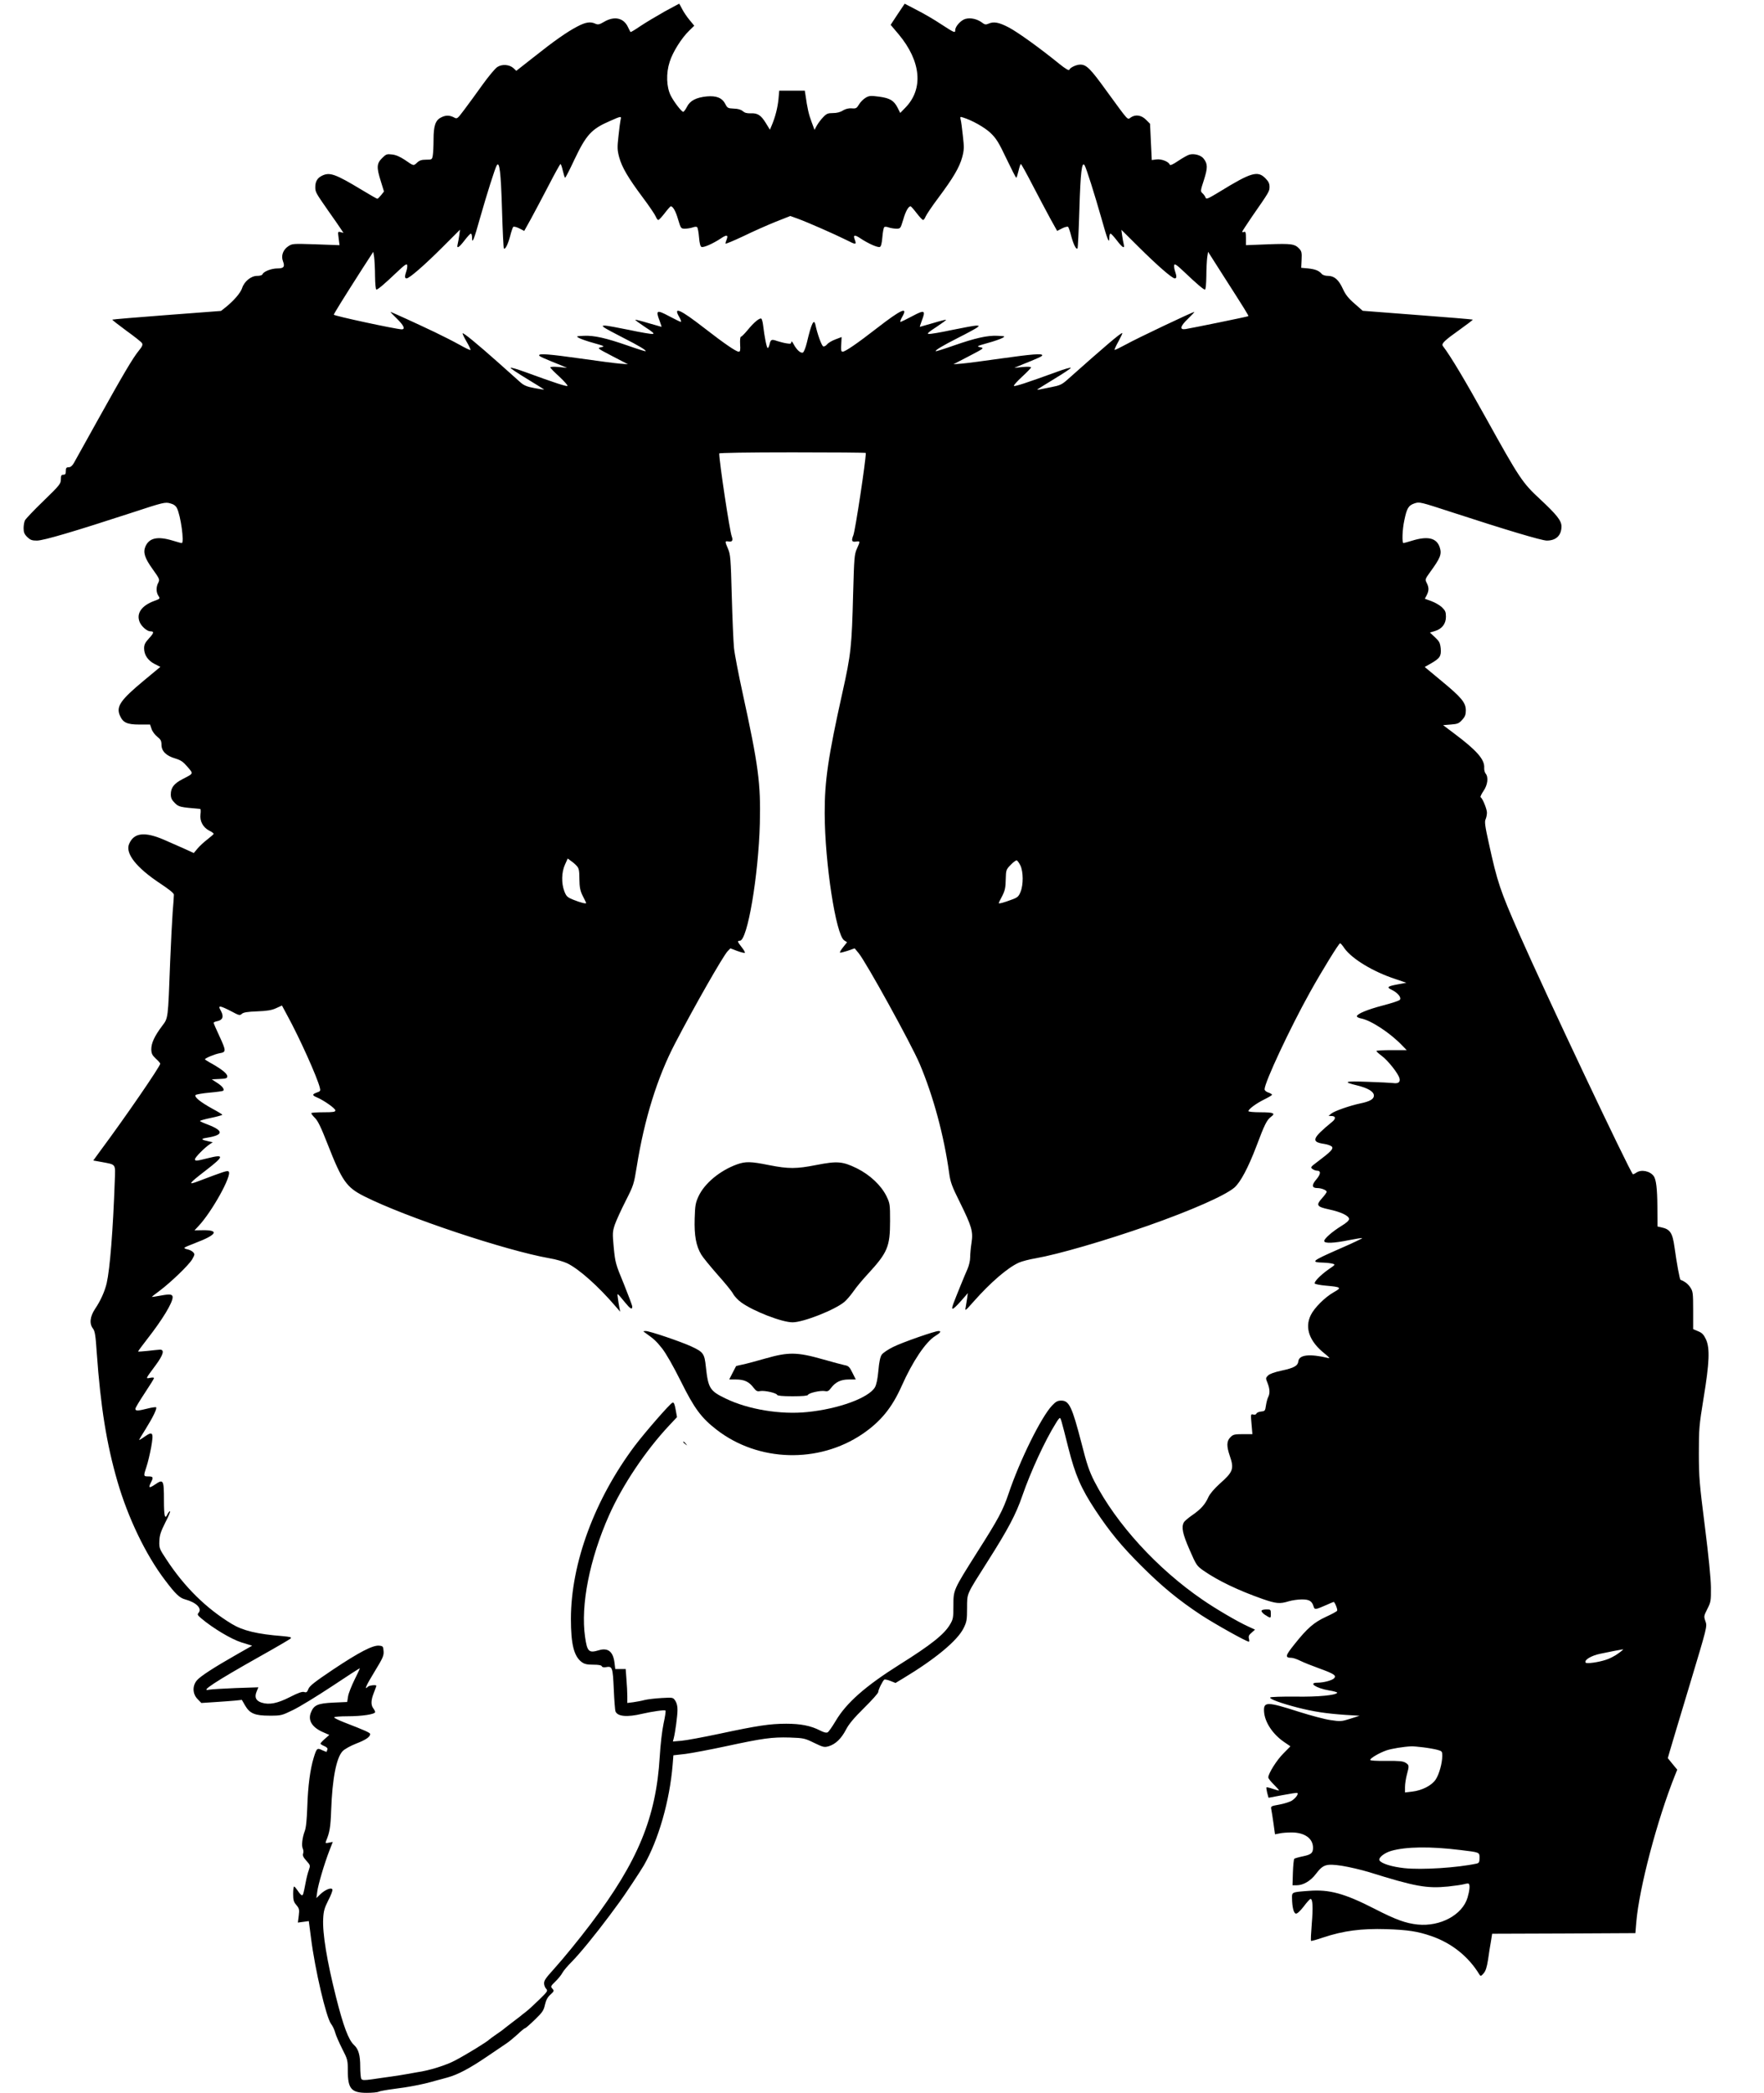 <?xml version="1.0" standalone="no"?>
<!DOCTYPE svg PUBLIC "-//W3C//DTD SVG 20010904//EN"
 "http://www.w3.org/TR/2001/REC-SVG-20010904/DTD/svg10.dtd">
<svg version="1.0" xmlns="http://www.w3.org/2000/svg"
 width="1420pt" height="1684pt" viewBox="0 0 1420 1684"
 preserveAspectRatio="xMidYMid meet">

<g transform="translate(0,1684) scale(0.1,-0.1)"
fill="#000000" stroke="none">
<path d="M5348 16746 c-64 -36 -151 -88 -193 -116 -42 -29 -78 -50 -79 -48 -2
1 -11 20 -21 40 -34 74 -109 91 -191 43 -39 -23 -50 -25 -71 -16 -40 19 -79
13 -147 -23 -82 -43 -184 -114 -355 -250 l-135 -106 -22 21 c-32 30 -92 35
-130 10 -17 -10 -71 -75 -120 -143 -48 -67 -114 -158 -146 -200 -58 -77 -58
-77 -85 -62 -36 18 -67 18 -104 -2 -44 -22 -59 -68 -59 -176 0 -51 -3 -109 -6
-128 -6 -34 -7 -35 -54 -35 -37 0 -54 -6 -73 -24 -29 -27 -25 -28 -99 23 -38
25 -72 40 -102 43 -42 5 -48 3 -81 -30 -43 -43 -45 -74 -9 -187 l25 -81 -23
-29 c-13 -16 -26 -29 -30 -29 -4 -1 -60 31 -124 70 -217 131 -261 146 -324
114 -36 -18 -52 -47 -52 -90 0 -41 4 -47 105 -192 46 -65 92 -131 102 -147
l20 -30 -23 6 c-23 6 -23 5 -16 -49 l7 -56 -190 7 c-186 6 -190 6 -223 -16
-42 -28 -59 -77 -42 -120 17 -45 6 -58 -45 -58 -48 0 -112 -25 -120 -47 -3 -8
-21 -13 -44 -13 -48 0 -103 -45 -120 -98 -12 -38 -66 -101 -132 -154 l-38 -30
-435 -33 c-240 -18 -437 -35 -440 -37 -2 -2 49 -42 113 -89 64 -46 121 -91
126 -100 8 -13 2 -27 -25 -60 -49 -60 -125 -189 -331 -559 -96 -173 -183 -330
-193 -347 -13 -22 -27 -33 -41 -33 -19 0 -23 -6 -23 -30 0 -23 -4 -30 -20 -30
-16 0 -20 -7 -20 -37 0 -35 -9 -47 -139 -173 -77 -74 -144 -145 -150 -157 -6
-12 -11 -40 -11 -63 0 -33 6 -48 29 -71 25 -24 38 -29 78 -29 53 0 300 73 769
226 246 81 264 85 303 74 28 -7 45 -19 55 -38 31 -60 61 -282 39 -282 -5 0
-37 9 -73 20 -122 37 -190 22 -220 -49 -19 -47 -5 -92 59 -181 56 -78 58 -84
45 -109 -18 -34 -18 -76 1 -105 15 -23 14 -24 -32 -41 -104 -38 -147 -101
-119 -170 15 -36 60 -75 86 -75 32 0 30 -13 -10 -56 -32 -35 -40 -51 -40 -81
0 -53 31 -98 85 -126 l46 -23 -135 -112 c-185 -154 -221 -206 -192 -277 25
-59 57 -75 157 -75 l87 0 12 -35 c6 -20 27 -48 46 -63 28 -22 34 -34 34 -65 0
-51 38 -89 111 -110 45 -14 63 -26 99 -68 48 -57 51 -51 -42 -99 -67 -35 -93
-68 -93 -122 0 -29 8 -45 32 -69 32 -32 40 -34 205 -48 4 -1 5 -20 2 -43 -7
-55 20 -105 69 -131 21 -10 37 -22 37 -26 0 -4 -23 -24 -50 -45 -28 -21 -64
-55 -80 -74 l-30 -36 -72 33 c-40 18 -116 51 -168 74 -156 67 -243 57 -281
-35 -31 -75 58 -189 248 -315 74 -49 113 -80 113 -92 0 -10 -4 -74 -10 -142
-5 -68 -14 -245 -20 -394 -18 -474 -15 -454 -66 -522 -60 -80 -86 -136 -86
-186 1 -35 7 -47 36 -75 20 -18 36 -36 36 -41 0 -21 -282 -432 -483 -702 l-56
-77 67 -12 c119 -23 111 -10 106 -152 -14 -399 -39 -708 -65 -823 -16 -67 -49
-141 -93 -206 -42 -63 -48 -121 -17 -160 15 -20 21 -55 30 -194 31 -435 79
-734 167 -1037 85 -292 227 -588 382 -792 86 -114 118 -144 164 -156 88 -24
136 -72 107 -107 -12 -13 -9 -20 21 -45 95 -80 242 -168 325 -194 l85 -26
-123 -70 c-188 -107 -294 -176 -322 -209 -38 -45 -35 -110 6 -151 l30 -31 107
7 c59 4 132 9 163 12 l56 6 26 -45 c38 -65 79 -82 197 -82 93 0 98 1 190 46
52 25 194 112 315 192 120 80 220 145 222 143 1 -1 -18 -42 -43 -92 -24 -49
-48 -109 -52 -134 l-7 -45 -111 -5 c-125 -6 -156 -19 -180 -77 -28 -65 8 -123
99 -162 l48 -21 -35 -31 c-20 -17 -36 -35 -36 -39 0 -4 14 -13 31 -20 19 -8
28 -18 25 -27 -4 -8 -6 -16 -6 -19 0 -2 -16 4 -36 13 -41 20 -45 17 -69 -62
-28 -91 -46 -228 -51 -390 -4 -108 -10 -172 -21 -200 -20 -53 -27 -118 -15
-141 5 -11 6 -28 2 -39 -5 -15 1 -29 26 -57 33 -37 33 -38 20 -76 -8 -21 -19
-65 -25 -98 -19 -99 -21 -104 -31 -104 -5 0 -20 16 -32 35 -13 19 -26 35 -30
35 -5 0 -8 -27 -8 -59 0 -49 4 -65 26 -90 23 -28 25 -36 19 -86 l-7 -55 44 6
44 6 18 -138 c32 -254 122 -637 161 -689 13 -16 28 -49 34 -72 6 -23 32 -81
56 -129 43 -84 45 -90 45 -176 0 -145 28 -178 153 -178 43 0 86 4 95 9 9 5 60
14 112 21 132 16 250 39 355 70 17 4 56 15 89 24 83 23 177 73 317 168 67 46
138 94 158 107 20 13 59 46 88 72 28 27 55 49 60 49 4 0 40 31 78 68 61 59 72
74 82 121 9 39 22 62 45 82 29 27 30 30 15 47 -16 17 -14 21 24 58 22 21 48
53 56 69 9 17 43 57 76 90 60 60 192 221 303 370 32 44 69 94 81 110 37 49
168 247 196 295 118 205 208 519 232 810 l6 76 97 11 c53 7 201 35 327 62 297
64 369 74 512 70 113 -4 121 -6 197 -43 74 -36 82 -37 118 -27 54 17 100 60
138 133 23 45 65 95 146 175 63 62 114 119 114 128 0 19 36 91 49 100 5 3 28
-2 50 -11 l40 -16 63 38 c256 154 436 303 485 403 25 50 28 67 28 161 1 124
-10 99 168 380 162 255 225 374 276 522 68 197 183 446 270 585 14 24 29 43
32 43 8 0 11 -8 69 -239 56 -221 102 -326 217 -501 116 -175 209 -288 367
-446 170 -170 303 -279 486 -400 109 -71 364 -214 384 -214 3 0 4 11 0 25 -5
19 0 30 22 48 l27 24 -56 26 c-84 38 -260 141 -367 215 -364 249 -694 610
-870 952 -42 83 -61 138 -104 308 -76 293 -99 342 -163 342 -29 0 -44 -8 -74
-40 -87 -92 -260 -441 -350 -709 -46 -136 -82 -203 -252 -470 -193 -306 -192
-303 -192 -430 0 -97 -2 -110 -27 -152 -47 -80 -154 -165 -408 -324 -273 -172
-427 -307 -513 -453 -27 -45 -55 -86 -64 -91 -11 -6 -31 -1 -62 15 -74 38
-156 54 -271 54 -131 0 -231 -15 -535 -80 -132 -28 -271 -54 -309 -57 l-69 -6
7 27 c12 48 30 180 30 226 1 29 -6 57 -17 74 -19 28 -19 28 -110 23 -51 -3
-112 -10 -137 -16 -25 -7 -66 -14 -92 -18 l-48 -6 0 54 c0 30 -3 91 -7 137
l-6 82 -42 0 -42 0 -6 50 c-11 90 -52 124 -127 101 -80 -24 -93 -11 -110 107
-37 255 36 626 193 979 107 241 294 521 487 726 l60 64 -11 61 c-9 48 -14 59
-26 55 -20 -8 -218 -235 -303 -347 -323 -431 -513 -944 -514 -1391 0 -205 24
-302 87 -349 22 -16 43 -21 93 -21 42 0 65 -4 68 -12 3 -8 16 -11 33 -8 53 10
56 0 64 -177 4 -90 10 -170 14 -179 16 -41 94 -48 215 -19 78 18 181 33 187
26 4 -3 -3 -50 -15 -104 -12 -56 -25 -168 -31 -267 -29 -489 -175 -843 -555
-1345 -97 -128 -217 -275 -298 -365 -66 -73 -78 -91 -78 -114 0 -14 7 -33 16
-43 16 -17 13 -22 -57 -90 -41 -40 -89 -84 -108 -98 -18 -14 -38 -29 -44 -35
-7 -5 -39 -30 -72 -55 -33 -25 -62 -48 -65 -51 -3 -3 -27 -20 -55 -39 -27 -19
-52 -37 -55 -40 -13 -16 -182 -120 -275 -169 -73 -39 -210 -82 -305 -95 -25
-4 -65 -11 -90 -16 -25 -5 -79 -13 -120 -19 -41 -6 -110 -15 -154 -22 -64 -9
-80 -8 -87 3 -5 7 -9 52 -9 99 0 93 -14 141 -50 174 -44 40 -86 152 -144 382
-74 293 -111 518 -104 636 3 59 10 85 41 146 21 40 36 79 33 87 -7 19 -57 0
-97 -38 l-32 -31 7 51 c7 57 58 229 99 334 l26 67 -31 -6 c-28 -6 -30 -4 -23
13 29 70 36 109 41 247 9 256 42 423 92 476 15 16 63 43 109 61 78 30 113 54
113 77 0 10 -38 28 -207 93 -46 18 -83 36 -83 41 0 5 49 9 108 9 117 0 222 16
222 34 0 6 -7 20 -15 30 -20 27 -19 66 5 126 11 28 20 53 20 55 0 10 -57 4
-68 -7 -34 -34 -14 11 54 122 66 108 75 128 72 164 -3 38 -5 41 -36 44 -51 5
-162 -53 -372 -193 -146 -98 -188 -131 -197 -155 -10 -26 -16 -31 -34 -25 -15
5 -48 -6 -114 -40 -102 -52 -168 -65 -230 -45 -45 15 -58 43 -39 89 l14 34
-182 -6 c-101 -4 -196 -10 -213 -13 -80 -19 44 63 410 269 127 71 236 135 244
142 11 11 -1 14 -65 20 -204 16 -319 44 -408 98 -206 125 -381 297 -527 520
-55 83 -58 90 -56 146 2 49 11 76 48 150 26 50 43 91 38 91 -5 0 -14 -11 -21
-25 -20 -45 -28 -15 -28 110 0 169 -4 176 -73 129 -46 -31 -54 -27 -33 15 23
43 20 51 -19 51 -41 0 -41 2 -15 80 11 32 27 102 37 154 21 120 14 132 -51 87
-25 -18 -46 -30 -46 -28 0 3 24 43 53 89 58 93 93 165 84 174 -3 3 -34 -1 -69
-10 -79 -20 -98 -20 -98 -2 0 8 34 64 75 126 41 62 75 116 75 121 0 5 -14 6
-32 2 -37 -7 -38 -11 44 100 63 85 75 127 36 127 -13 -1 -57 -5 -98 -10 -41
-4 -76 -7 -78 -5 -2 1 32 47 74 101 122 156 203 290 204 335 0 25 -20 28 -96
14 -38 -7 -70 -12 -71 -11 -2 1 25 23 60 48 93 70 239 210 265 256 21 37 21
41 6 57 -9 9 -29 19 -45 22 -16 3 -27 9 -24 13 2 4 42 21 87 38 174 66 197
105 60 103 l-66 -1 31 33 c109 115 273 411 244 440 -10 10 -31 3 -245 -78 -87
-33 -79 -21 62 88 147 113 150 131 18 98 -100 -25 -106 -25 -106 -8 0 14 79
94 119 120 l24 16 -29 6 c-65 14 -71 21 -24 29 141 22 145 56 13 107 -35 13
-63 26 -63 29 0 3 40 15 90 25 49 10 90 22 90 25 0 3 -36 25 -79 48 -98 54
-150 96 -136 111 6 5 56 14 113 19 56 5 105 12 109 15 12 12 -7 37 -49 64
l-43 28 63 3 c52 2 62 6 62 21 0 21 -40 54 -122 101 -32 17 -58 34 -58 36 0 9
79 42 118 49 54 9 54 18 -3 141 -25 53 -45 100 -45 104 0 4 13 10 29 13 44 9
54 36 31 80 -18 33 -18 37 -4 37 9 0 47 -17 85 -37 63 -34 70 -36 86 -21 13
12 46 17 123 20 79 3 117 9 152 25 l48 22 44 -82 c96 -175 242 -499 261 -580
6 -24 4 -29 -24 -38 -39 -14 -39 -23 0 -39 55 -23 149 -89 149 -105 0 -12 -16
-15 -93 -15 -52 0 -96 -3 -100 -6 -3 -4 9 -20 27 -38 25 -24 49 -73 105 -216
115 -293 150 -344 293 -416 333 -168 1140 -437 1493 -499 50 -8 114 -27 143
-41 95 -47 248 -183 386 -344 l39 -45 -7 35 c-4 19 -9 53 -12 75 -6 44 -11 48
60 -38 40 -49 56 -58 56 -31 0 9 -31 91 -68 183 -66 159 -69 171 -81 291 -11
118 -10 129 9 187 12 34 51 119 87 190 63 124 66 133 89 275 61 383 166 720
309 993 157 302 384 698 421 739 l24 25 55 -21 c31 -11 58 -18 61 -15 4 3 -8
24 -25 45 -35 45 -37 52 -15 52 61 0 150 523 161 945 8 322 -12 468 -138 1045
-33 151 -65 316 -70 365 -5 50 -13 239 -18 420 -8 303 -11 334 -30 378 -26 61
-26 65 3 60 30 -6 39 8 27 40 -17 44 -101 602 -101 668 0 5 229 9 590 9 325 0
590 -2 590 -5 0 -64 -84 -618 -100 -661 -18 -45 -13 -57 20 -52 36 5 36 4 8
-58 -20 -45 -22 -72 -30 -359 -11 -427 -17 -488 -87 -801 -114 -512 -143 -710
-142 -969 1 -398 90 -978 157 -1022 l23 -15 -31 -39 c-17 -21 -29 -41 -26 -44
2 -3 30 4 61 14 l57 20 31 -37 c61 -73 422 -728 492 -891 110 -260 196 -577
238 -881 10 -73 22 -106 86 -234 96 -195 108 -235 94 -326 -6 -38 -11 -90 -11
-117 0 -27 -10 -68 -21 -93 -23 -51 -94 -226 -115 -282 -23 -65 -2 -51 96 62
l21 25 -5 -40 c-3 -22 -9 -55 -12 -74 -7 -33 -4 -31 63 45 139 157 276 274
365 314 25 11 86 27 135 35 182 32 554 140 903 262 350 123 620 242 697 307
49 43 111 159 178 335 64 171 83 209 116 234 40 29 23 37 -88 37 -51 0 -93 4
-93 9 0 16 62 62 127 94 35 17 63 34 63 38 0 4 -13 12 -30 18 -17 5 -30 17
-30 26 0 55 206 495 365 780 94 169 233 395 243 395 4 0 20 -18 35 -41 61 -85
230 -188 410 -247 l88 -30 -64 -12 c-89 -16 -98 -24 -53 -45 49 -24 81 -64 64
-81 -7 -7 -67 -27 -133 -44 -123 -32 -206 -66 -212 -86 -2 -7 13 -15 33 -19
81 -15 237 -118 333 -219 l35 -36 -122 0 c-67 0 -122 -3 -122 -7 1 -5 20 -22
44 -40 49 -36 133 -142 142 -180 8 -31 -10 -44 -51 -38 -16 2 -109 7 -205 10
-186 7 -206 0 -85 -29 89 -22 135 -50 135 -82 0 -28 -32 -47 -110 -63 -85 -18
-207 -61 -232 -81 l-23 -19 22 -1 c36 0 39 -21 7 -47 -163 -134 -173 -162 -62
-178 26 -4 53 -14 60 -22 14 -17 -8 -40 -117 -122 -55 -41 -57 -45 -40 -57 10
-8 27 -14 37 -14 33 0 31 -28 -6 -71 -39 -46 -36 -69 10 -69 31 0 74 -17 74
-30 0 -5 -16 -28 -36 -50 -52 -57 -45 -70 52 -91 99 -21 164 -52 164 -78 0
-12 -22 -32 -62 -56 -74 -46 -138 -102 -138 -121 0 -21 78 -18 199 7 57 11
105 19 107 16 2 -2 -86 -44 -197 -92 -211 -93 -221 -102 -114 -105 28 -1 61
-5 74 -9 22 -6 19 -9 -31 -43 -66 -46 -122 -103 -114 -116 3 -5 43 -13 88 -17
126 -11 131 -16 65 -53 -71 -40 -157 -126 -185 -184 -51 -103 -11 -213 113
-311 38 -31 44 -39 25 -34 -146 35 -232 26 -238 -26 -5 -38 -34 -54 -136 -76
-56 -12 -95 -26 -108 -39 -20 -20 -20 -22 -4 -61 19 -48 20 -84 5 -113 -6 -11
-14 -41 -18 -67 -6 -43 -8 -46 -39 -49 -18 -2 -35 -9 -38 -17 -3 -7 -14 -11
-26 -7 -20 5 -20 2 -13 -77 l7 -81 -76 0 c-68 0 -80 -3 -101 -25 -31 -30 -32
-71 -5 -150 36 -104 27 -129 -81 -224 -45 -41 -79 -81 -91 -107 -26 -59 -61
-98 -129 -145 -32 -22 -63 -48 -69 -59 -21 -39 -10 -92 46 -220 54 -124 58
-130 112 -168 118 -82 282 -160 475 -228 110 -38 140 -41 211 -19 27 8 75 15
106 15 60 0 81 -12 95 -58 8 -26 15 -25 104 14 29 13 55 24 57 24 9 0 34 -62
28 -71 -3 -6 -44 -28 -90 -49 -97 -45 -150 -91 -252 -219 -77 -96 -80 -110
-24 -111 12 0 44 -11 70 -24 26 -13 94 -40 152 -61 119 -43 139 -57 121 -78
-14 -18 -86 -37 -135 -37 -78 0 -12 -44 92 -62 39 -6 69 -15 67 -19 -13 -20
-152 -34 -337 -31 -110 1 -199 -2 -203 -7 -7 -12 85 -46 220 -81 130 -33 228
-48 385 -59 l115 -7 -75 -24 c-70 -22 -80 -23 -158 -11 -46 6 -161 37 -256 67
-259 83 -286 83 -280 -1 6 -83 69 -178 158 -240 l54 -37 -56 -57 c-54 -53
-122 -162 -122 -193 0 -8 20 -34 45 -58 24 -24 43 -45 41 -47 -1 -2 -24 4 -50
13 -26 9 -49 14 -51 12 -2 -2 1 -22 6 -44 l11 -40 111 21 c62 12 115 20 120
18 13 -7 -13 -43 -45 -63 -17 -10 -62 -24 -100 -31 -67 -12 -69 -13 -64 -38 3
-14 11 -65 18 -114 l12 -87 36 7 c19 5 64 8 100 8 104 -1 170 -49 170 -123 0
-43 -15 -55 -81 -69 -34 -7 -66 -16 -70 -20 -4 -5 -9 -54 -11 -111 l-3 -102
34 0 c52 0 112 35 154 91 59 77 82 84 208 66 57 -9 156 -32 219 -51 374 -117
466 -133 638 -116 54 6 112 14 129 19 18 5 34 7 37 3 11 -10 6 -57 -10 -111
-41 -139 -219 -235 -401 -217 -96 10 -177 39 -344 125 -246 126 -368 159 -533
146 -137 -10 -136 -10 -135 -58 1 -72 13 -122 31 -125 10 -2 33 19 63 57 25
34 50 61 55 61 18 0 21 -69 10 -200 -6 -73 -9 -135 -6 -137 2 -3 46 9 98 27
163 54 306 73 508 67 175 -6 253 -18 363 -56 165 -57 300 -166 387 -310 9 -14
13 -13 33 10 17 19 26 48 36 110 6 46 17 112 23 146 l10 63 577 2 576 3 7 85
c23 277 168 826 313 1188 l17 42 -38 46 -38 47 16 56 c9 31 80 269 159 530
142 472 143 473 128 515 -14 40 -13 43 15 99 28 55 30 64 29 175 -1 74 -19
256 -49 492 -43 340 -48 394 -48 585 0 197 2 224 38 445 47 286 52 401 19 473
-18 38 -31 52 -63 65 l-40 17 0 151 c0 141 -2 153 -23 185 -19 28 -43 47 -79
61 -6 3 -30 131 -48 262 -16 116 -35 145 -106 160 l-31 7 -1 160 c-1 146 -10
217 -29 245 -31 42 -101 56 -141 28 -13 -9 -25 -14 -27 -13 -32 36 -699 1444
-914 1932 -155 352 -177 417 -246 733 -30 134 -35 172 -26 191 6 13 11 37 11
54 0 29 -35 115 -51 124 -4 3 6 25 23 50 34 48 42 112 17 141 -7 9 -12 29 -11
45 5 67 -59 140 -242 277 l-89 67 63 5 c54 4 65 9 91 38 23 25 29 42 29 76 0
62 -35 104 -195 236 l-136 113 48 27 c75 43 86 60 81 122 -5 45 -11 57 -46 90
l-41 38 40 12 c57 17 89 58 89 115 0 39 -5 50 -33 77 -18 17 -57 39 -85 49
l-52 19 15 28 c19 37 19 63 0 100 -14 27 -13 30 28 87 83 114 95 144 77 199
-25 75 -95 92 -220 54 -36 -11 -68 -20 -72 -20 -13 0 -9 111 7 183 20 98 34
120 81 136 41 14 44 13 305 -72 429 -140 720 -227 761 -227 75 0 118 42 118
114 0 46 -36 92 -172 219 -143 132 -167 169 -438 657 -167 301 -282 494 -345
576 -13 19 13 44 137 132 59 42 106 78 104 80 -3 2 -203 19 -445 37 l-441 34
-66 58 c-50 43 -73 73 -94 119 -33 73 -69 104 -120 104 -22 0 -43 7 -50 16
-22 26 -53 38 -110 44 l-55 5 3 65 c3 56 0 68 -18 88 -37 39 -62 43 -251 36
l-179 -7 0 56 c0 46 -3 55 -15 51 -8 -4 -15 -3 -15 1 0 4 35 57 77 119 141
203 143 206 143 243 0 26 -8 43 -34 69 -62 62 -114 47 -368 -109 -92 -56 -108
-63 -113 -47 -3 9 -14 25 -24 34 -18 16 -18 20 11 108 31 98 31 129 -3 172
-21 27 -74 42 -113 32 -13 -3 -54 -26 -90 -50 -46 -31 -66 -40 -70 -30 -9 24
-67 46 -106 41 l-38 -5 -7 146 -7 146 -33 33 c-37 37 -85 44 -123 17 -27 -19
-13 -34 -194 214 -129 179 -162 212 -211 212 -33 0 -83 -24 -89 -42 -3 -8 -32
9 -79 47 -159 129 -337 257 -410 295 -79 41 -120 48 -162 29 -21 -9 -30 -8
-54 11 -38 27 -89 39 -130 28 -36 -9 -83 -60 -83 -90 0 -26 -6 -23 -117 49
-49 33 -135 83 -190 111 l-100 52 -57 -85 -56 -85 65 -77 c180 -216 201 -439
53 -590 l-41 -42 -21 42 c-30 58 -61 77 -149 89 -69 9 -80 8 -109 -9 -18 -11
-42 -35 -53 -54 -18 -30 -24 -34 -58 -31 -25 2 -49 -4 -71 -17 -21 -14 -50
-21 -81 -21 -40 0 -52 -5 -78 -33 -18 -18 -40 -48 -51 -67 l-19 -35 -24 65
c-22 58 -34 109 -49 218 l-5 32 -103 0 -103 0 -6 -68 c-7 -69 -25 -141 -53
-208 l-16 -38 -33 54 c-39 63 -66 81 -122 78 -30 -1 -48 4 -63 17 -15 13 -38
20 -73 21 -47 2 -52 5 -68 37 -26 50 -72 68 -150 61 -86 -9 -134 -34 -159 -84
-11 -22 -25 -40 -30 -40 -13 0 -74 79 -100 130 -35 69 -39 180 -9 272 25 80
96 192 158 252 l40 39 -38 46 c-21 25 -48 65 -60 89 -12 23 -22 42 -24 42 -1
0 -55 -29 -119 -64z m-352 -868 c-3 -13 -11 -71 -17 -130 -11 -95 -10 -115 5
-172 22 -82 73 -168 191 -326 52 -69 98 -138 104 -153 6 -15 15 -27 20 -27 6
0 29 25 52 55 23 30 45 55 49 55 17 0 40 -40 59 -107 22 -72 22 -73 56 -73 18
0 46 5 61 10 16 6 31 7 36 2 5 -5 12 -42 15 -81 4 -49 11 -75 20 -78 17 -7 93
27 155 68 47 32 62 30 48 -7 -6 -14 -10 -29 -10 -34 0 -5 64 22 143 59 78 38
195 90 260 116 l119 47 61 -22 c79 -29 289 -121 390 -171 78 -40 84 -40 67 5
-14 37 1 39 48 7 62 -41 138 -75 155 -68 9 3 16 29 20 78 3 39 10 76 15 81 5
5 20 4 36 -2 15 -5 43 -10 61 -10 34 0 34 1 56 73 19 67 42 107 59 107 4 0 26
-25 49 -55 23 -30 46 -55 52 -55 5 0 14 12 20 27 6 15 52 84 104 153 118 158
169 244 191 326 15 57 16 77 5 172 -6 59 -14 118 -18 131 -5 21 -3 23 18 16
73 -22 174 -79 222 -124 46 -44 66 -75 128 -206 41 -85 76 -155 80 -155 3 0
11 25 18 55 7 30 15 55 19 55 4 0 47 -78 96 -173 49 -94 113 -215 142 -268
l54 -97 41 21 c22 11 44 16 48 11 4 -5 16 -39 25 -76 18 -66 39 -108 50 -97 3
3 10 144 15 315 9 301 20 388 42 354 14 -23 81 -235 135 -425 49 -175 64 -213
64 -157 0 18 4 32 10 32 5 0 28 -25 51 -55 45 -59 65 -70 55 -30 -4 14 -9 46
-13 71 l-6 45 139 -138 c148 -147 269 -253 291 -253 16 0 16 17 2 58 -6 17 -9
39 -7 49 3 14 21 2 83 -57 101 -96 153 -140 165 -140 6 0 10 46 11 108 0 59 4
127 7 151 l7 45 121 -190 c173 -270 207 -324 203 -328 -4 -4 -456 -96 -506
-104 -50 -7 -43 23 22 85 30 29 52 53 49 53 -14 0 -469 -216 -547 -260 -50
-27 -92 -48 -95 -45 -2 2 12 33 32 69 20 37 34 66 30 66 -15 0 -139 -106 -445
-378 -41 -36 -58 -44 -126 -57 -43 -9 -86 -17 -95 -19 -10 -2 -18 -3 -18 -1 0
2 61 40 135 85 74 45 135 85 135 90 0 5 -51 -9 -112 -32 -245 -89 -340 -120
-346 -113 -4 4 26 37 66 74 39 36 72 70 72 75 0 5 -30 6 -67 3 l-68 -7 40 17
c157 63 185 76 185 84 0 16 -78 10 -335 -26 -137 -20 -279 -38 -315 -41 l-65
-5 125 65 c123 64 124 65 91 72 -32 7 -28 9 60 34 52 14 105 33 119 41 24 13
22 14 -40 17 -82 4 -179 -18 -354 -79 -77 -27 -141 -47 -143 -45 -8 7 54 44
182 109 72 36 139 73 150 81 19 15 19 15 -7 16 -14 0 -102 -16 -194 -35 -93
-20 -177 -34 -189 -32 -15 2 1 16 63 56 45 30 81 56 78 58 -2 2 -50 -10 -106
-27 -56 -16 -104 -30 -105 -30 -2 0 6 23 16 51 32 83 22 88 -77 35 -47 -25
-90 -46 -95 -46 -5 0 1 18 13 39 51 88 -6 63 -202 -89 -161 -125 -256 -190
-277 -190 -12 0 -14 13 -11 59 l3 59 -50 -19 c-27 -10 -58 -28 -67 -40 -10
-12 -24 -19 -31 -16 -13 5 -47 99 -62 170 -12 59 -33 17 -70 -141 -10 -41 -24
-76 -32 -79 -18 -7 -50 22 -74 67 -10 20 -18 28 -19 18 0 -14 -7 -16 -37 -11
-21 3 -55 12 -77 19 -45 16 -52 13 -61 -26 -4 -17 -10 -30 -15 -30 -8 0 -26
89 -37 183 -3 26 -10 50 -14 53 -14 8 -60 -30 -109 -90 -25 -30 -49 -55 -55
-55 -6 -1 -9 -26 -7 -61 3 -47 1 -60 -11 -60 -21 0 -116 65 -277 190 -196 152
-253 177 -202 89 12 -21 18 -39 13 -39 -5 0 -48 21 -95 46 -99 53 -109 48 -77
-35 10 -28 18 -51 16 -51 -1 0 -49 14 -105 30 -56 17 -104 29 -106 27 -3 -2
33 -28 78 -58 62 -40 78 -54 63 -56 -12 -2 -96 12 -189 32 -92 19 -180 35
-194 35 -26 -1 -26 -1 -7 -16 11 -8 79 -45 150 -81 128 -65 190 -102 182 -109
-2 -2 -66 18 -143 45 -175 61 -272 83 -354 79 -62 -3 -64 -4 -40 -17 14 -8 67
-27 119 -41 88 -25 92 -27 60 -34 -33 -7 -32 -8 91 -72 l125 -65 -65 5 c-36 3
-177 21 -315 41 -257 36 -335 42 -335 26 0 -8 28 -21 185 -84 l40 -17 -67 7
c-38 3 -68 2 -68 -3 0 -5 33 -39 73 -75 39 -37 69 -70 65 -74 -6 -7 -101 24
-345 113 -62 23 -113 37 -113 32 0 -5 61 -45 135 -90 74 -45 135 -83 135 -84
0 -2 -35 3 -77 11 -59 11 -85 21 -113 46 -20 18 -99 88 -176 157 -172 153
-283 244 -290 238 -2 -3 12 -33 32 -67 20 -34 34 -64 31 -67 -3 -3 -42 16 -88
42 -45 25 -135 71 -198 101 -151 72 -351 163 -357 163 -3 0 20 -24 51 -54 56
-55 70 -86 38 -86 -50 2 -548 109 -546 118 3 11 75 128 228 367 l90 139 7 -44
c3 -25 7 -93 7 -152 1 -62 5 -108 11 -108 12 0 64 44 165 140 62 59 80 71 83
57 2 -10 -1 -32 -7 -49 -14 -41 -14 -58 2 -58 22 0 144 106 291 253 l139 139
-6 -46 c-4 -25 -9 -57 -13 -71 -10 -40 10 -29 55 30 23 30 46 55 51 55 6 0 10
-14 10 -32 0 -56 15 -18 64 157 54 190 121 402 135 425 22 34 33 -53 42 -354
5 -171 12 -312 15 -315 11 -11 32 31 50 97 9 37 21 71 25 76 4 5 26 0 48 -11
l41 -21 54 97 c29 53 93 174 142 268 49 95 92 173 96 173 4 0 12 -25 19 -55 7
-30 15 -55 18 -55 4 0 38 66 76 148 94 197 136 244 284 308 90 40 95 41 87 12z
m-352 -6007 c16 -18 20 -37 20 -104 1 -66 6 -92 25 -132 14 -27 27 -54 29 -59
6 -12 -40 -1 -105 25 -46 19 -54 26 -70 67 -25 65 -23 154 5 215 l22 49 27
-20 c16 -11 37 -29 47 -41z m3570 5 c24 -50 25 -155 1 -213 -15 -37 -24 -45
-71 -62 -64 -24 -104 -35 -104 -28 0 3 12 29 28 58 22 44 27 67 28 132 2 77 3
80 40 118 21 22 43 38 49 36 5 -2 19 -20 29 -41z m4812 -6341 c-26 -19 -70
-42 -97 -50 -62 -21 -158 -34 -165 -23 -13 21 45 56 117 71 77 16 167 34 184
36 5 0 -12 -15 -39 -34z m-1568 -755 c41 -5 91 -14 113 -20 37 -10 39 -13 39
-48 0 -59 -25 -149 -53 -191 -32 -48 -110 -88 -189 -97 l-58 -7 0 44 c0 24 7
69 15 99 20 73 19 77 -10 96 -21 13 -50 16 -155 15 -79 -1 -130 2 -130 8 0 14
76 58 132 77 42 14 141 30 198 32 14 1 58 -3 98 -8z m297 -826 c159 -19 155
-18 155 -64 0 -33 -4 -40 -22 -45 -158 -34 -443 -52 -583 -37 -102 11 -184 37
-200 62 -12 20 36 60 94 77 119 34 314 37 556 7z"/>
<path d="M5933 7471 c-138 -50 -261 -152 -310 -257 -24 -52 -28 -74 -31 -180
-4 -135 11 -219 53 -289 13 -22 71 -93 129 -159 58 -65 116 -135 127 -156 12
-22 42 -53 66 -70 98 -71 328 -160 413 -160 87 0 343 101 418 165 18 15 50 53
72 84 21 31 74 95 118 142 157 171 177 218 177 424 0 134 -1 142 -29 200 -43
87 -132 171 -238 224 -115 56 -157 60 -326 27 -163 -32 -223 -32 -382 -1 -148
30 -188 30 -257 6z"/>
<path d="M5195 6115 c69 -49 87 -65 134 -124 33 -42 89 -140 152 -266 108
-218 164 -294 290 -391 335 -258 819 -271 1171 -33 147 100 238 211 316 386
89 200 194 356 272 404 41 25 50 39 25 39 -30 0 -293 -92 -365 -128 -41 -20
-82 -48 -92 -62 -12 -17 -21 -58 -27 -128 -6 -68 -16 -114 -28 -135 -50 -85
-293 -174 -545 -199 -215 -22 -475 21 -655 108 -129 62 -142 82 -161 257 -11
105 -20 118 -117 163 -87 40 -336 124 -367 124 -23 -1 -23 -1 -3 -15z"/>
<path d="M6165 5910 c-77 -22 -162 -45 -189 -50 -27 -6 -50 -11 -51 -13 -1 -1
-14 -26 -28 -54 l-27 -53 55 0 c66 0 105 -18 140 -65 23 -29 31 -33 55 -28 35
6 130 -15 136 -31 3 -7 44 -11 124 -11 80 0 121 4 124 11 6 16 101 37 135 31
23 -5 32 0 50 24 36 48 79 69 143 69 l57 0 -27 54 c-23 47 -32 56 -62 61 -19
4 -98 25 -175 47 -207 59 -278 60 -460 8z"/>
<path d="M5500 5236 c0 -2 8 -10 18 -17 15 -13 16 -12 3 4 -13 16 -21 21 -21
13z"/>
<path d="M10156 3881 c-6 -9 18 -32 52 -50 21 -11 22 -10 22 24 0 33 -2 35
-34 35 -19 0 -37 -4 -40 -9z"/>
</g>
</svg>
